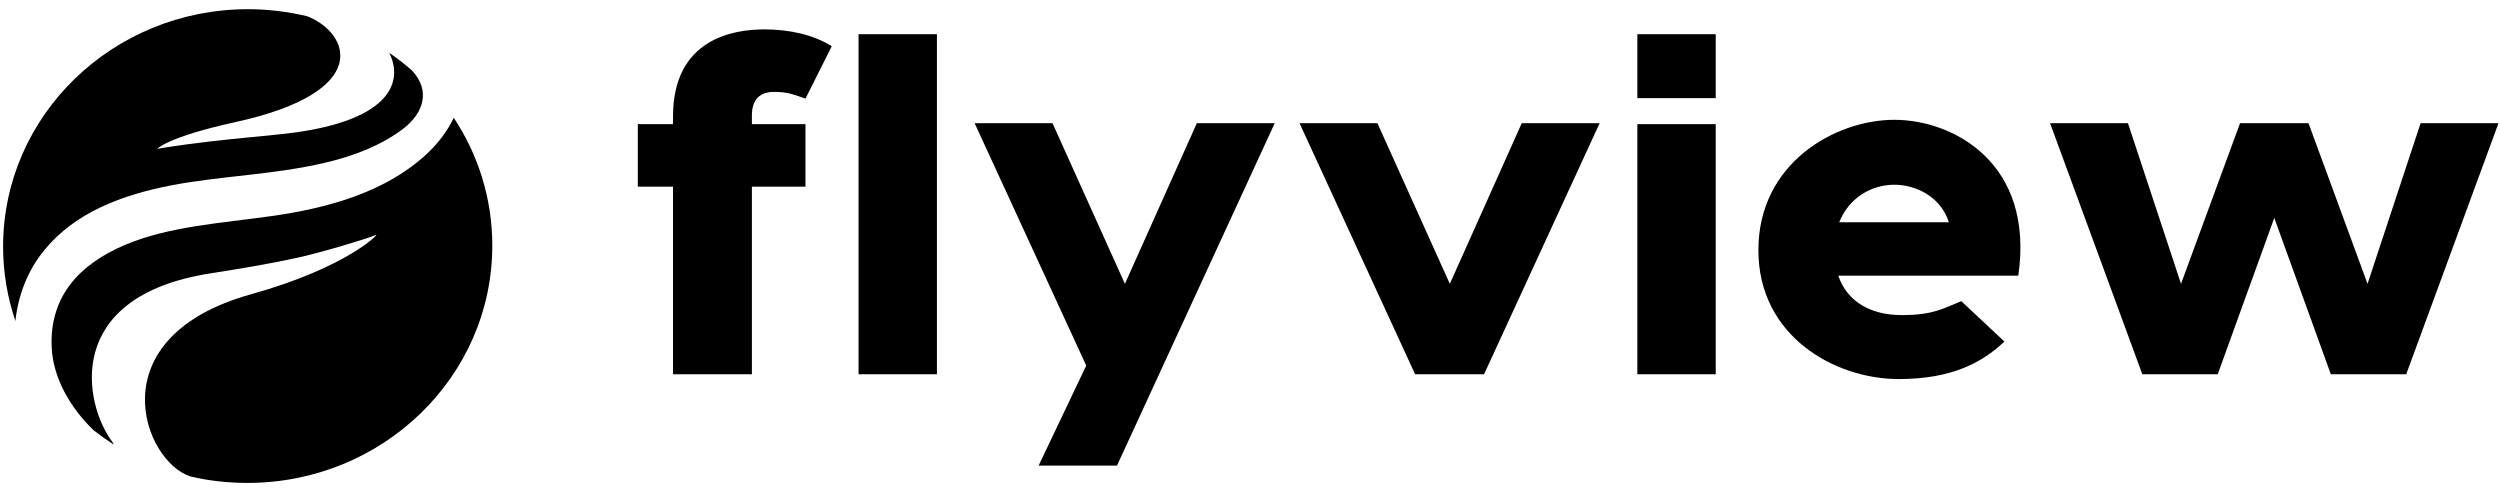 <svg xmlns="http://www.w3.org/2000/svg" xmlns:xlink="http://www.w3.org/1999/xlink" width="907" height="178" viewBox="0 0 907 178">
<g transform="matrix(2.96 0 0 2.87 453.75 89.25)" fill="currentColor">
<g>
		<g transform="matrix(17.9 0 0 17.9 -119.93 6.93)">
<path fill="currentColor" transform=" translate(-2.67, -2.89)" d="M 3.726 1.855 C 3.44 2.127 3.042 2.237 2.661 2.292 c -0.34 0.05 -0.695 0.071 -0.999 0.203 C 1.344 2.634 1.144 2.864 1.16 3.22 c 0.01 0.214 0.125 0.423 0.287 0.584 C 1.492 3.84 1.538 3.874 1.586 3.905 C 1.583 3.899 1.58 3.892 1.575 3.886 C 1.382 3.621 1.232 2.862 2.242 2.697 C 2.445 2.664 2.648 2.63 2.85 2.584 c 0.178 -0.041 0.496 -0.141 0.531 -0.16 c 0.029 -0.017 -0.189 0.228 -0.857 0.42 C 1.463 3.149 1.789 4.03 2.113 4.131 C 2.237 4.161 2.367 4.176 2.5 4.176 c 0.926 0 1.677 -0.75 1.677 -1.676 c 0 -0.333 -0.097 -0.643 -0.264 -0.903 C 3.868 1.695 3.805 1.779 3.726 1.855 z" stroke-linecap="round" />
</g>
		<g transform="matrix(17.9 0 0 17.9 -127.21 -10.3)">
<path fill="currentColor" transform=" translate(-2.26, -1.92)" d="M 0.824 2.5 c 0 0.184 0.03 0.359 0.084 0.525 c 0.02 -0.182 0.082 -0.354 0.198 -0.5 c 0.21 -0.267 0.536 -0.392 0.875 -0.459 C 2.319 2 2.679 1.992 3.026 1.908 c 0.192 -0.046 0.387 -0.121 0.542 -0.244 C 3.697 1.56 3.757 1.402 3.623 1.255 C 3.574 1.211 3.522 1.169 3.468 1.131 c 0.098 0.201 0.022 0.5 -0.773 0.578 C 2.491 1.73 2.288 1.749 2.087 1.777 C 2.028 1.785 1.955 1.796 1.88 1.809 c 0 0 0.066 -0.082 0.532 -0.188 c 0.958 -0.216 0.779 -0.633 0.495 -0.748 c -0.13 -0.032 -0.267 -0.05 -0.407 -0.05 C 1.574 0.824 0.824 1.574 0.824 2.5 z" stroke-linecap="round" />
</g>
		<g transform="matrix(3.04 0 0 3.04 38.91 0.19)">
<path fill="currentColor" transform=" translate(-37.91, -14.73)" d="M 1.82 9.28 c 0 -3.22 2.42 -3.62 3.68 -3.62 c 1 0 1.98 0.22 2.72 0.7 l -1.06 2.18 c -0.58 -0.22 -0.8 -0.28 -1.28 -0.28 c -0.9 0 -0.88 0.82 -0.88 1.02 l 0 0.32 l 2.16 0 l 0 2.6 l -2.16 0 l 0 7.8 l -3.18 0 l 0 -7.8 l -1.42 0 l 0 -2.6 l 1.42 0 l 0 -0.32 z M 9.3 5.86 l 3.16 0 l 0 14.14 l -3.16 0 l 0 -14.14 z M 22.94 9.56 l 3.14 0 l -6.36 14.24 l -3.16 0 l 1.92 -4.16 l -4.5 -10.08 l 3.14 0 l 2.92 6.68 z M 39.18 9.56 l -4.66 10.44 l -2.78 0 l -4.66 -10.44 l 3.14 0 l 2.92 6.68 l 2.9 -6.68 l 3.14 0 z M 43.86 5.86 l 0 2.66 l -3.16 0 l 0 -2.66 l 3.16 0 z M 43.86 9.6 l 0 10.4 l -3.16 0 l 0 -10.4 l 3.16 0 z M 51.06 9.42 c 2.36 0 5.66 1.78 5 6.48 l -7.26 0 c 0.36 1.08 1.3 1.64 2.56 1.64 c 1.28 0 1.68 -0.28 2.4 -0.58 l 1.74 1.68 c -0.92 0.9 -2.16 1.56 -4.26 1.56 c -2.58 0 -5.66 -1.78 -5.66 -5.36 c 0 -3.64 3.12 -5.42 5.48 -5.42 z M 51.06 12.12 c -0.9 0 -1.82 0.52 -2.22 1.56 l 4.42 0 c -0.32 -1.04 -1.3 -1.56 -2.2 -1.56 z M 72.28 9.56 l 3.14 0 l -3.72 10.44 l -3.04 0 l -2.28 -6.5 l -2.28 6.5 l -3.04 0 l -3.72 -10.44 l 3.14 0 l 2.14 6.68 l 2.38 -6.68 l 2.76 0 l 2.38 6.68 z" stroke-linecap="round" />
</g>
</g>
</g>
</svg>